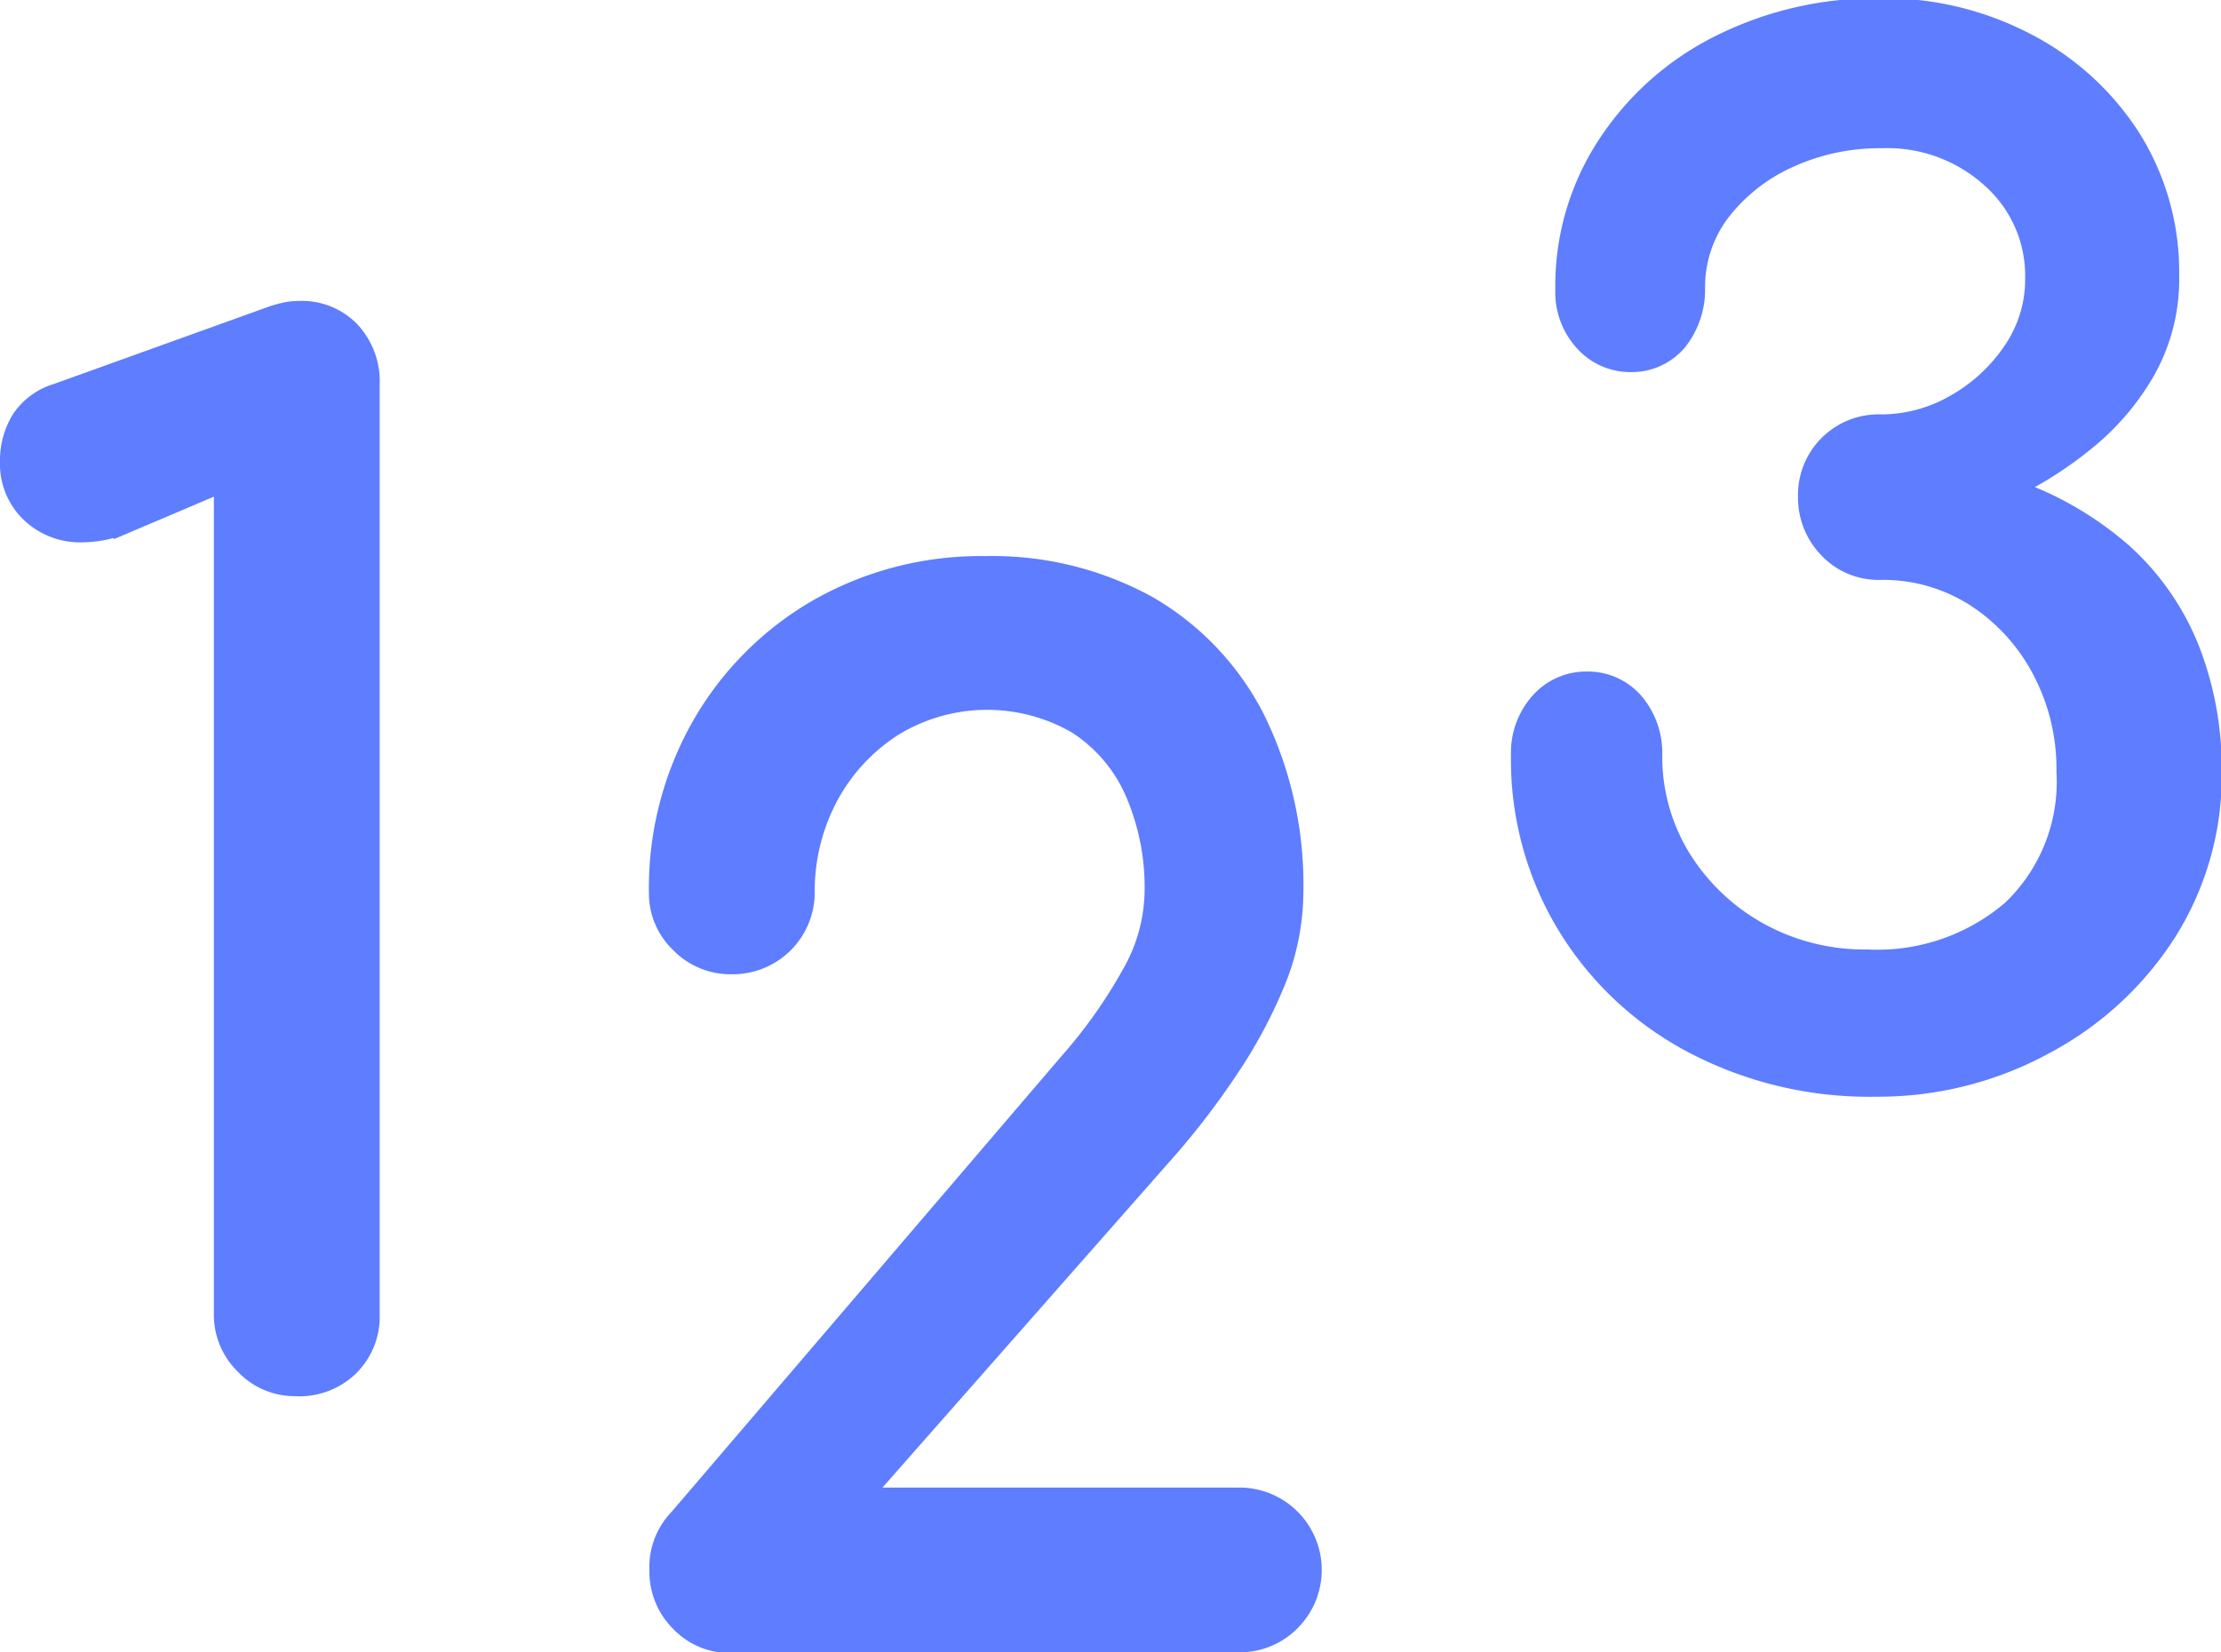 <svg id="Layer_1" data-name="Layer 1" xmlns="http://www.w3.org/2000/svg" viewBox="0 0 88.68 65.98"><defs><style>.cls-1{fill:#5e7dff;stroke:#5e7dff;stroke-miterlimit:10;}</style></defs><title>liczbowe</title><path class="cls-1" d="M204.85,267.74a2.62,2.62,0,0,1-1.91-.82,2.67,2.67,0,0,1-.82-2V231.56l-4,1.7a4.5,4.5,0,0,1-1.75.38,2.77,2.77,0,0,1-2-.76,2.61,2.61,0,0,1-.79-2,3,3,0,0,1,.44-1.59,2.5,2.5,0,0,1,1.37-1l8.53-3.07a4.21,4.21,0,0,1,.55-.16A2.26,2.26,0,0,1,205,225a2.59,2.59,0,0,1,2,.79,2.85,2.85,0,0,1,.74,2.05V265a2.67,2.67,0,0,1-.82,2A2.74,2.74,0,0,1,204.85,267.74Z" transform="translate(-193.08 -212.48)"/><path class="cls-1" d="M222.31,278a2.64,2.64,0,0,1-2-.82,2.73,2.73,0,0,1-.8-2,2.68,2.68,0,0,1,.77-2L235.83,255a20.19,20.19,0,0,0,2.55-3.61,6.91,6.91,0,0,0,.9-3.23,9.68,9.68,0,0,0-.82-4.16,6.24,6.24,0,0,0-2.35-2.71,7.29,7.29,0,0,0-7.42.11,7.64,7.64,0,0,0-2.63,2.84,8.15,8.15,0,0,0-.95,3.92,2.77,2.77,0,0,1-2.8,2.73,2.69,2.69,0,0,1-2-.82,2.63,2.63,0,0,1-.82-1.91,13,13,0,0,1,1.7-6.65,12.51,12.51,0,0,1,4.62-4.63,13,13,0,0,1,6.6-1.69,12.75,12.75,0,0,1,6.46,1.58,10.87,10.87,0,0,1,4.24,4.49,14.88,14.88,0,0,1,1.51,6.9,9.43,9.43,0,0,1-.74,3.56,19.4,19.4,0,0,1-1.86,3.44,31,31,0,0,1-2.28,3l-12.53,14.23h15.33a2.79,2.79,0,0,1,2,4.76,2.74,2.74,0,0,1-2,.82Z" transform="translate(-193.08 -212.48)"/><path class="cls-1" d="M268,255.78a15,15,0,0,1-7.28-1.72,12.84,12.84,0,0,1-5-4.71,12.63,12.63,0,0,1-1.81-6.7,2.92,2.92,0,0,1,.74-2.06,2.36,2.36,0,0,1,1.78-.79,2.33,2.33,0,0,1,1.8.79,3,3,0,0,1,.72,2.06,7.86,7.86,0,0,0,1.14,4.13,8.58,8.58,0,0,0,3.12,3,8.82,8.82,0,0,0,4.44,1.12,8.34,8.34,0,0,0,5.83-2,7.18,7.18,0,0,0,2.21-5.61,8.54,8.54,0,0,0-1-4.13,7.88,7.88,0,0,0-2.68-2.93,6.94,6.94,0,0,0-3.84-1.09,2.64,2.64,0,0,1-2-.82,2.81,2.81,0,0,1-.8-2,2.72,2.72,0,0,1,2.79-2.79,6,6,0,0,0,3-.79,6.89,6.89,0,0,0,2.35-2.14,5.17,5.17,0,0,0,.93-3,5.31,5.31,0,0,0-1.75-4.05,6.28,6.28,0,0,0-4.49-1.65,8.84,8.84,0,0,0-3.8.82,7.24,7.24,0,0,0-2.74,2.19,5.09,5.09,0,0,0-1,3.07A3.2,3.2,0,0,1,260,226a2.27,2.27,0,0,1-1.81.84,2.36,2.36,0,0,1-1.78-.79,2.82,2.82,0,0,1-.73-2,10.16,10.16,0,0,1,1.64-5.69,11.4,11.4,0,0,1,4.49-4,13.83,13.83,0,0,1,6.35-1.45,12.1,12.1,0,0,1,5.82,1.4,10.77,10.77,0,0,1,4.11,3.77,9.93,9.93,0,0,1,1.5,5.4,7.31,7.31,0,0,1-.95,3.77,9.87,9.87,0,0,1-2.44,2.82,15,15,0,0,1-3.12,1.94,13.09,13.09,0,0,1,4.71,2.66,10.2,10.2,0,0,1,2.65,3.86,13,13,0,0,1,.85,4.76,11.61,11.61,0,0,1-1.8,6.38,12.92,12.92,0,0,1-4.82,4.43A13.76,13.76,0,0,1,268,255.78Z" transform="translate(-193.08 -212.48)"/></svg>
